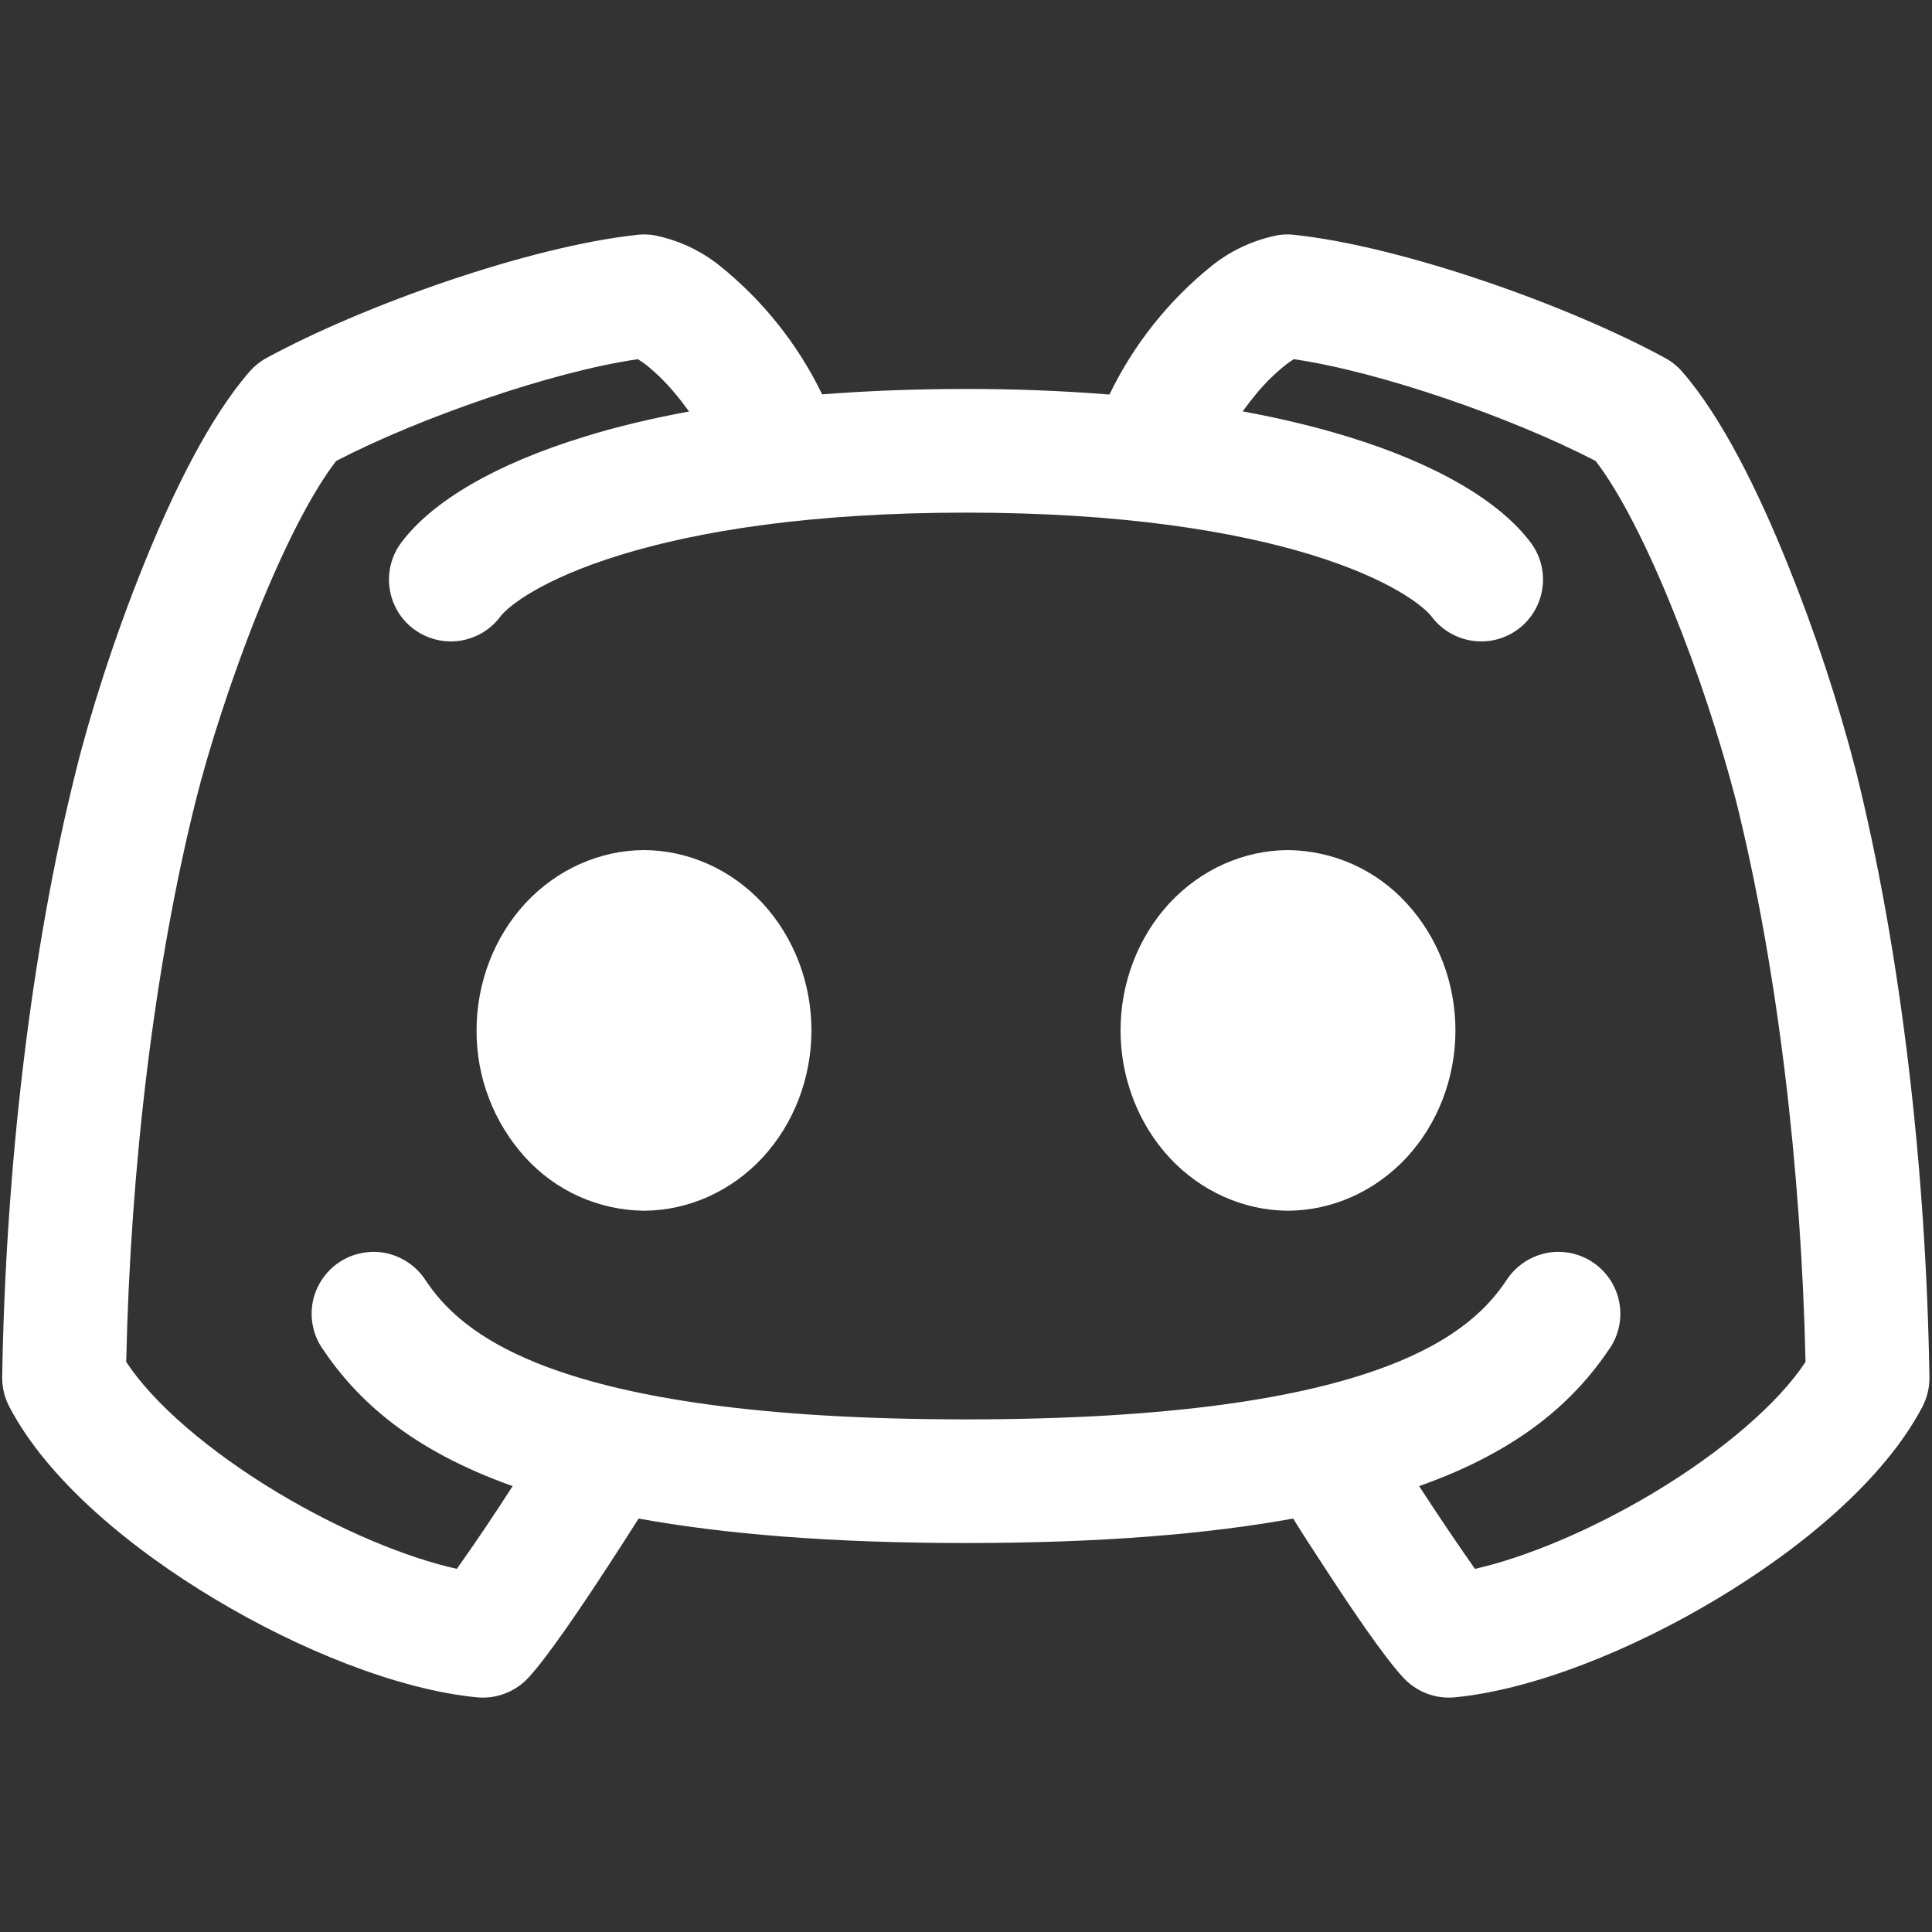 <svg width="24" height="24" viewBox="0 0 24 24" fill="none" xmlns="http://www.w3.org/2000/svg">
<rect x="0" y="0" width="24" height="24" fill="#333333" stroke="none"/>
<path fill-rule="evenodd" clip-rule="evenodd" d="M8.12 2.921C8.053 2.911 7.984 2.909 7.917 2.917C6.571 3.062 4.523 3.789 3.314 4.445C3.234 4.488 3.162 4.546 3.102 4.614C2.6 5.189 2.144 6.125 1.787 7.011C1.419 7.92 1.115 8.88 0.944 9.574C0.378 11.83 0.069 14.539 0.027 17.109C0.026 17.237 0.057 17.363 0.117 17.477C0.597 18.393 1.632 19.243 2.669 19.864C3.717 20.493 4.941 20.989 5.926 21.085C6.044 21.096 6.164 21.08 6.274 21.037C6.385 20.995 6.484 20.927 6.565 20.84C6.811 20.573 7.23 19.949 7.547 19.464C7.691 19.243 7.827 19.032 7.933 18.864C8.992 19.056 10.32 19.168 12 19.168C13.677 19.168 15.005 19.056 16.064 18.864C16.169 19.034 16.304 19.243 16.448 19.462C16.765 19.949 17.184 20.573 17.432 20.84C17.512 20.927 17.612 20.995 17.722 21.037C17.833 21.08 17.952 21.096 18.07 21.085C19.056 20.989 20.278 20.493 21.326 19.864C22.363 19.243 23.398 18.393 23.88 17.477C23.939 17.363 23.97 17.237 23.968 17.109C23.928 14.539 23.617 11.829 23.054 9.573C22.828 8.701 22.545 7.846 22.208 7.011C21.851 6.125 21.395 5.187 20.894 4.614C20.834 4.546 20.762 4.488 20.681 4.445C19.474 3.789 17.425 3.062 16.078 2.917C16.011 2.909 15.943 2.911 15.877 2.921C15.575 2.98 15.292 3.11 15.053 3.302C14.516 3.734 14.082 4.28 13.782 4.901C13.189 4.854 12.595 4.831 12 4.832C11.357 4.832 10.761 4.856 10.213 4.899C9.913 4.279 9.479 3.734 8.942 3.302C8.703 3.11 8.421 2.98 8.12 2.921V2.921ZM17.629 18.461C17.854 18.808 18.085 19.15 18.322 19.489C18.955 19.346 19.763 19.009 20.538 18.546C21.406 18.026 22.096 17.425 22.429 16.918C22.376 14.509 22.078 12.006 21.565 9.945C21.355 9.143 21.095 8.355 20.784 7.585C20.464 6.789 20.12 6.113 19.821 5.726C18.781 5.187 17.141 4.617 16.072 4.462C16.04 4.482 16.009 4.503 15.979 4.526C15.847 4.631 15.725 4.749 15.617 4.878C15.555 4.953 15.494 5.031 15.437 5.11C15.925 5.2 16.36 5.307 16.745 5.425C17.84 5.761 18.629 6.225 19.014 6.739C19.137 6.902 19.189 7.107 19.16 7.308C19.131 7.51 19.024 7.692 18.861 7.814C18.78 7.875 18.688 7.919 18.59 7.944C18.493 7.969 18.391 7.974 18.291 7.96C18.09 7.931 17.908 7.824 17.785 7.661C17.691 7.536 17.28 7.197 16.294 6.893C15.342 6.601 13.942 6.368 12 6.368C10.057 6.368 8.656 6.601 7.706 6.894C6.72 7.198 6.309 7.534 6.214 7.661C6.154 7.741 6.078 7.809 5.991 7.861C5.904 7.912 5.808 7.946 5.709 7.96C5.507 7.989 5.302 7.936 5.139 7.814C5.058 7.754 4.99 7.678 4.939 7.591C4.888 7.504 4.854 7.408 4.84 7.308C4.811 7.107 4.863 6.902 4.986 6.739C5.371 6.224 6.16 5.763 7.254 5.427C7.638 5.307 8.074 5.201 8.56 5.112C8.502 5.032 8.442 4.954 8.378 4.878C8.27 4.749 8.15 4.631 8.018 4.526C7.987 4.503 7.956 4.482 7.923 4.462C6.856 4.617 5.216 5.187 4.176 5.726C3.875 6.115 3.533 6.789 3.211 7.585C2.87 8.433 2.587 9.325 2.432 9.945C1.917 12.006 1.619 14.509 1.568 16.918C1.901 17.427 2.589 18.026 3.458 18.547C4.234 19.011 5.04 19.347 5.675 19.489C5.914 19.152 6.145 18.809 6.368 18.461C5.112 18.014 4.438 17.401 4 16.745C3.944 16.661 3.905 16.567 3.886 16.468C3.866 16.369 3.867 16.267 3.886 16.168C3.906 16.069 3.946 15.975 4.002 15.892C4.058 15.808 4.13 15.736 4.214 15.68C4.298 15.624 4.393 15.585 4.492 15.566C4.591 15.546 4.693 15.546 4.792 15.566C4.89 15.586 4.985 15.626 5.068 15.682C5.152 15.738 5.224 15.81 5.28 15.894C5.696 16.521 6.79 17.632 12 17.632C17.211 17.632 18.304 16.521 18.72 15.894C18.833 15.725 19.009 15.607 19.208 15.566C19.408 15.526 19.616 15.567 19.785 15.68C19.955 15.793 20.073 15.968 20.113 16.168C20.154 16.368 20.113 16.576 20 16.745C19.561 17.401 18.886 18.016 17.629 18.461ZM6.528 11.219C6.918 10.8 7.448 10.563 8 10.56C8.552 10.563 9.082 10.8 9.472 11.219C9.861 11.64 10.08 12.208 10.08 12.8C10.08 13.392 9.861 13.96 9.472 14.381C9.082 14.8 8.552 15.037 8 15.04C7.722 15.037 7.449 14.977 7.195 14.864C6.942 14.75 6.715 14.586 6.528 14.381C6.134 13.949 5.917 13.384 5.92 12.8C5.92 12.208 6.139 11.64 6.528 11.219V11.219ZM16 10.56C15.448 10.563 14.918 10.8 14.528 11.219C14.139 11.64 13.92 12.208 13.92 12.8C13.92 13.392 14.139 13.96 14.528 14.381C14.918 14.8 15.448 15.037 16 15.04C16.552 15.037 17.081 14.8 17.472 14.381C17.861 13.96 18.08 13.392 18.08 12.8C18.08 12.208 17.861 11.64 17.472 11.219C17.285 11.014 17.058 10.85 16.805 10.736C16.551 10.623 16.277 10.563 16 10.56V10.56Z" fill="white"/>
</svg>
